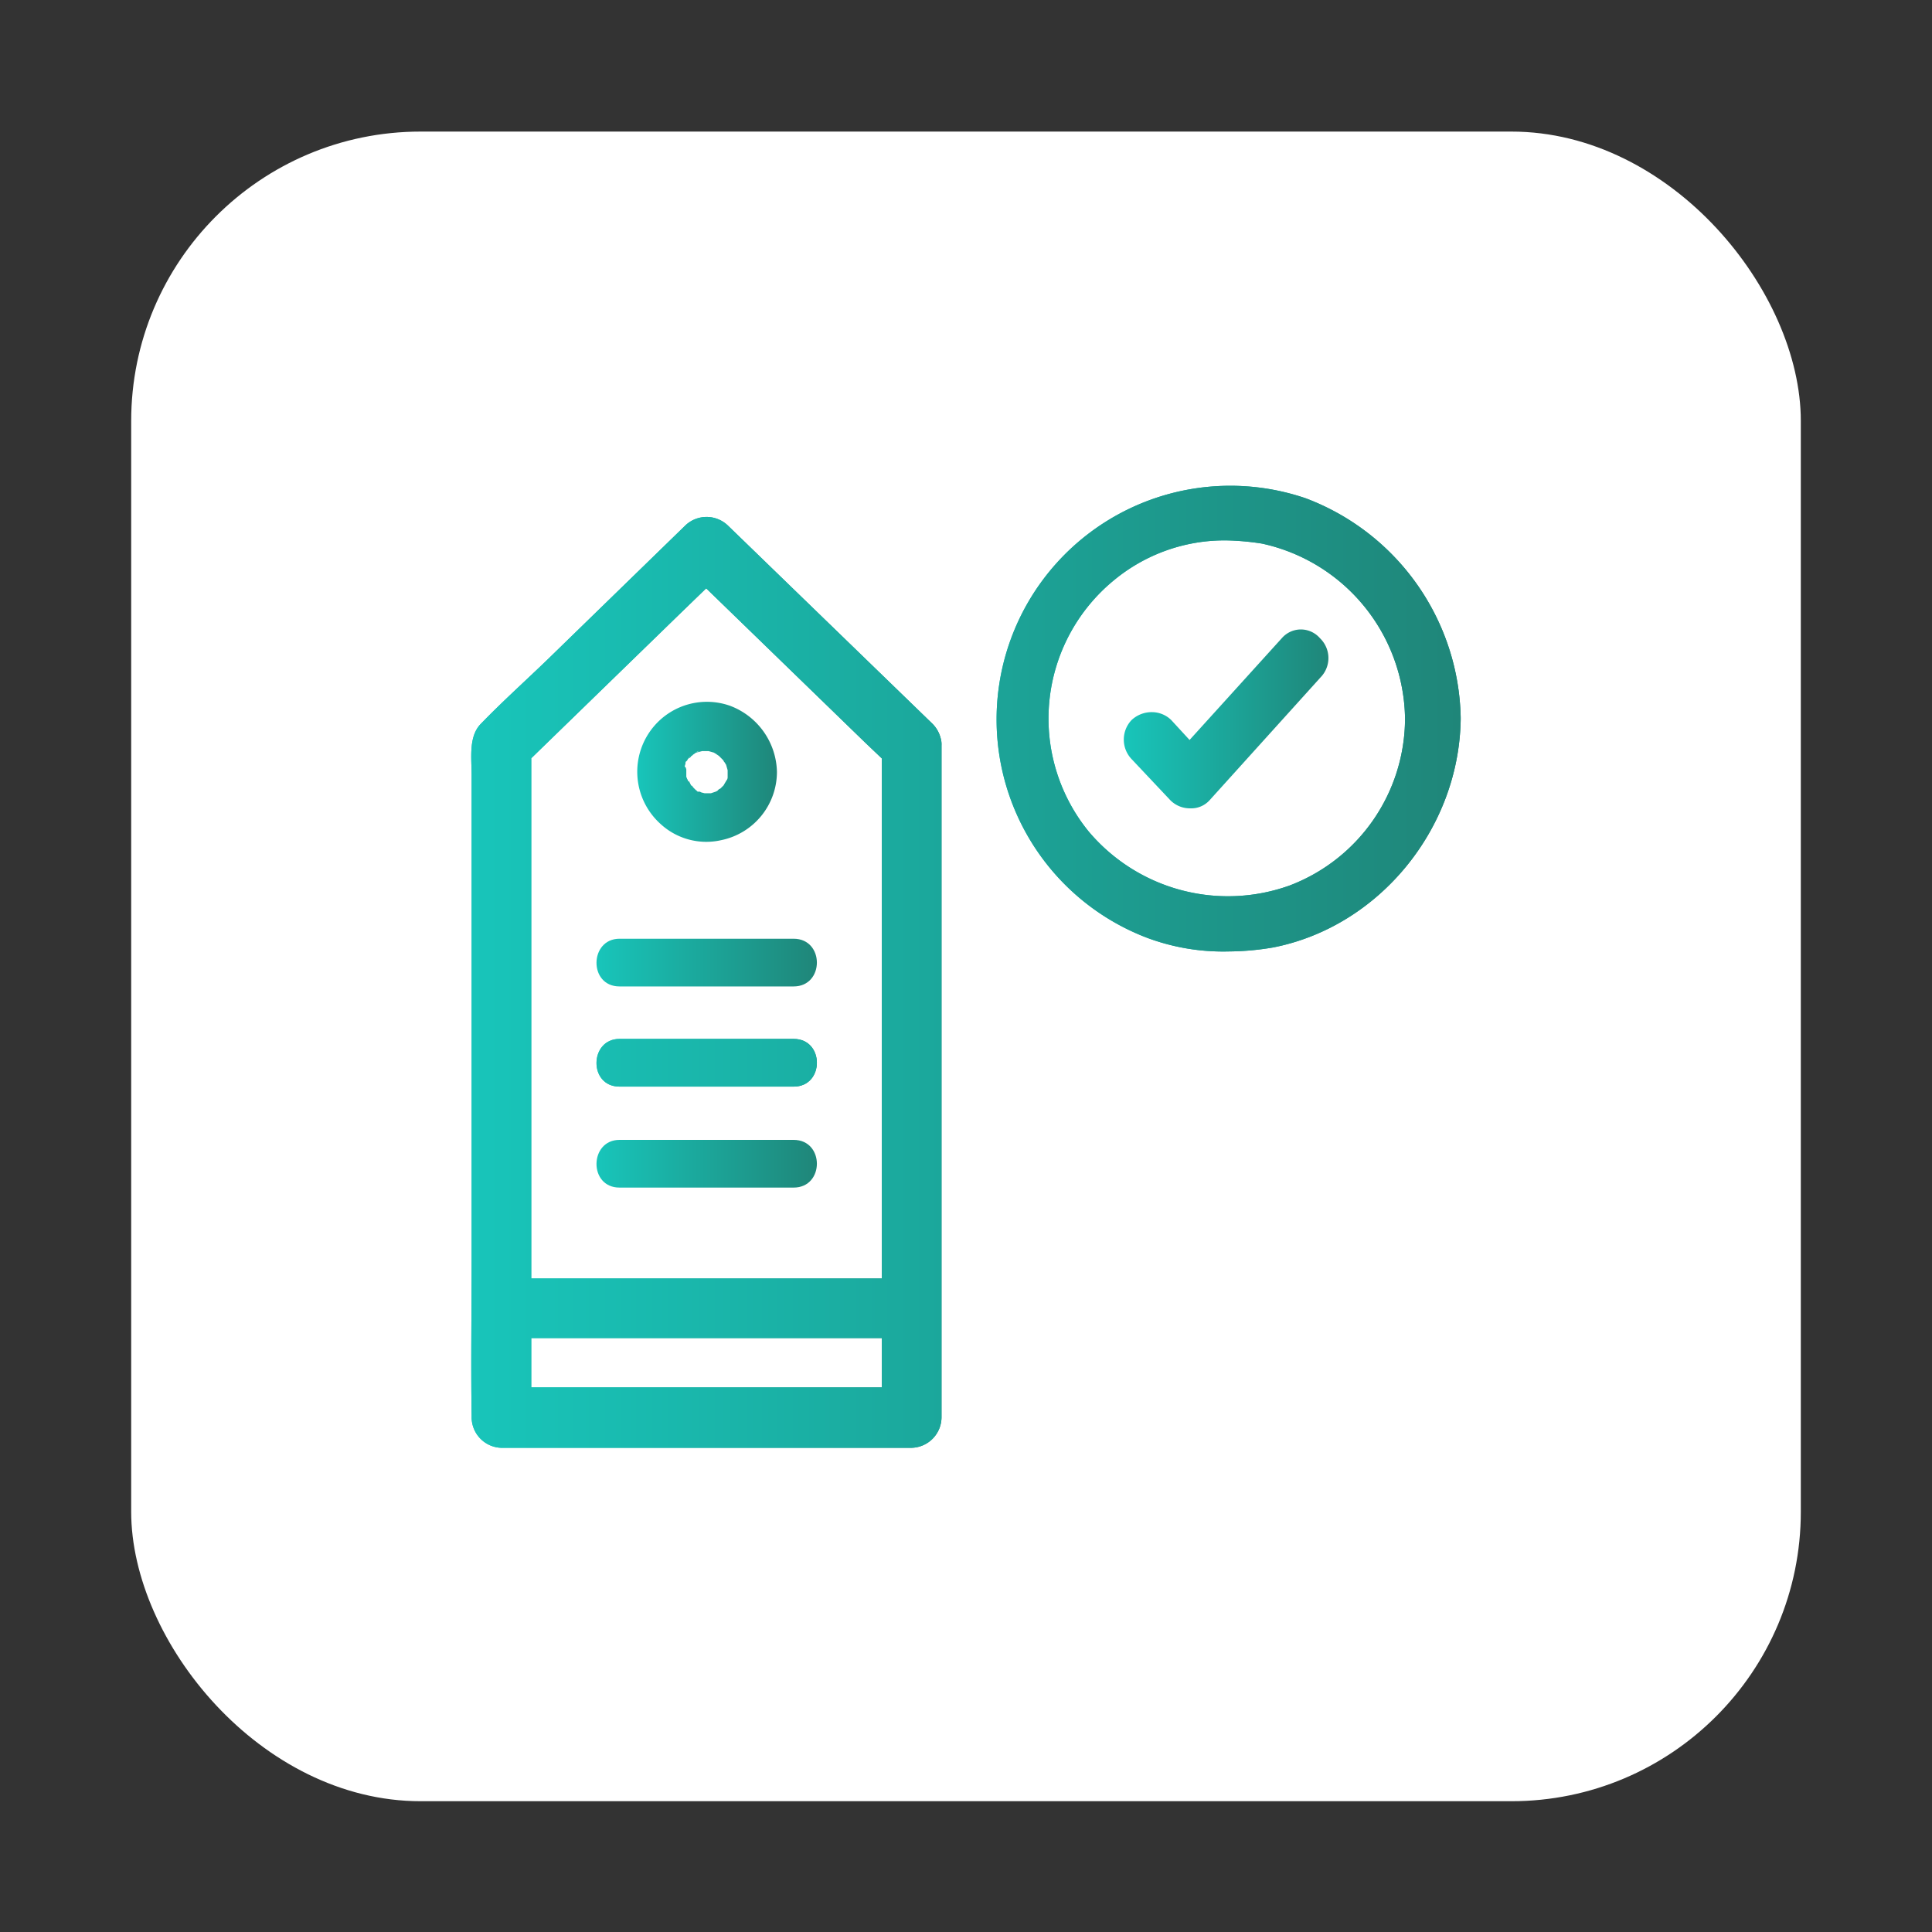 <svg id="Layer_1" data-name="Layer 1" xmlns="http://www.w3.org/2000/svg" xmlns:xlink="http://www.w3.org/1999/xlink" viewBox="0 0 243 243"><rect x="0" y="0" width="243" height="243" fill="#333333" stroke="none"/><defs><style>.cls-1{fill:#fff;}.cls-2{fill:url(#linear-gradient);}.cls-3{fill:url(#linear-gradient-2);}.cls-4{fill:url(#linear-gradient-3);}.cls-5{fill:url(#linear-gradient-4);}.cls-6{fill:url(#linear-gradient-5);}.cls-7{fill:url(#linear-gradient-6);}.cls-8{fill:url(#linear-gradient-7);}.cls-9{fill:url(#linear-gradient-8);}.cls-10{fill:url(#linear-gradient-9);}.cls-11{fill:url(#linear-gradient-10);}.cls-12{fill:url(#linear-gradient-11);}.cls-13{fill:url(#linear-gradient-12);}.cls-14{fill:url(#linear-gradient-13);}.cls-15{fill:url(#linear-gradient-14);}</style><linearGradient id="linear-gradient" x1="124.89" y1="90.31" x2="183.72" y2="90.31" gradientUnits="userSpaceOnUse"><stop offset="0" stop-color="#18c5ba"/><stop offset="1" stop-color="#1f8679"/></linearGradient><linearGradient id="linear-gradient-2" x1="141.35" y1="90.42" x2="167.09" y2="90.42" xlink:href="#linear-gradient"/><linearGradient id="linear-gradient-3" x1="59.28" y1="123.54" x2="118.42" y2="123.54" xlink:href="#linear-gradient"/><linearGradient id="linear-gradient-4" x1="75.04" y1="146.37" x2="102.75" y2="146.37" xlink:href="#linear-gradient"/><linearGradient id="linear-gradient-5" x1="75.04" y1="133.67" x2="102.75" y2="133.67" xlink:href="#linear-gradient"/><linearGradient id="linear-gradient-6" x1="75.04" y1="121.07" x2="102.75" y2="121.07" xlink:href="#linear-gradient"/><linearGradient id="linear-gradient-7" x1="86.22" y1="98.15" x2="86.32" y2="98.15" xlink:href="#linear-gradient"/><linearGradient id="linear-gradient-8" x1="86.62" y1="98.87" x2="86.82" y2="98.87" xlink:href="#linear-gradient"/><linearGradient id="linear-gradient-9" x1="87.52" y1="99.62" x2="87.82" y2="99.62" xlink:href="#linear-gradient"/><linearGradient id="linear-gradient-10" x1="90.39" y1="99.42" x2="90.72" y2="99.42" xlink:href="#linear-gradient"/><linearGradient id="linear-gradient-11" x1="86.62" y1="95.27" x2="86.82" y2="95.27" xlink:href="#linear-gradient"/><linearGradient id="linear-gradient-12" x1="80.15" y1="97.07" x2="97.72" y2="97.07" xlink:href="#linear-gradient"/><linearGradient id="linear-gradient-13" x1="86.12" y1="96.64" x2="86.22" y2="96.64" xlink:href="#linear-gradient"/><linearGradient id="linear-gradient-14" x1="59.28" y1="121.5" x2="183.72" y2="121.5" xlink:href="#linear-gradient"/></defs><rect class="cls-1" x="16.5" y="16.55" width="210" height="210" rx="36.4"/><path class="cls-2" d="M164.22,62.67a29.39,29.39,0,0,0-19.9,55.3,27.35,27.35,0,0,0,10.2,1.7,34.3,34.3,0,0,0,5.6-.5c13.3-2.6,23.4-14.9,23.6-28.7v-.2A30.09,30.09,0,0,0,164.22,62.67Zm12.5,27.7a22.52,22.52,0,0,1-14.5,21,22.92,22.92,0,0,1-25.3-6.8,22.5,22.5,0,0,1,3.2-31.6,21.82,21.82,0,0,1,14.2-5,32.7,32.7,0,0,1,4.4.4A22.84,22.84,0,0,1,176.72,90.37Z"/><path class="cls-3" d="M163.62,79.17a3.19,3.19,0,0,0-2.4,1.1l-11.6,12.8-2.3-2.5a3.49,3.49,0,0,0-2.4-1,3.7,3.7,0,0,0-2.6,1,3.57,3.57,0,0,0,0,4.9l4.9,5.2a3.47,3.47,0,0,0,2.5,1h0a3.1,3.1,0,0,0,2.4-1l14-15.5a3.47,3.47,0,0,0-.1-4.9,3.19,3.19,0,0,0-2.4-1.1Z"/><path class="cls-4" d="M117.32,91.07l-22.6-21.9-3.2-3.1a3.87,3.87,0,0,0-5.3,0L68.82,83c-2.8,2.7-5.7,5.3-8.4,8.1-1.5,1.6-1.1,4.3-1.1,6.4v61c0,6.5-.1,13,0,19.5v.3a3.85,3.85,0,0,0,3.7,3.8h51.6a3.86,3.86,0,0,0,3.8-3.8V93.77a2.77,2.77,0,0,0-.1-.9A4,4,0,0,0,117.32,91.07ZM85.72,77l3.1-3,20,19.4,2.1,2v65.4H66.82V95.37Zm11.5,97.5H66.82v-6.2h44.1v6.2Z"/><path class="cls-5" d="M77.92,149.37h21.9c3.9,0,3.9-6,0-6H77.92C74.12,143.37,74,149.37,77.92,149.37Z"/><path class="cls-6" d="M77.92,136.67h21.9c3.9,0,3.9-6,0-6H77.92C74.12,130.67,74,136.67,77.92,136.67Z"/><path class="cls-7" d="M77.92,124.07h21.9c3.9,0,3.9-6,0-6H77.92C74.12,118.07,74,124.07,77.92,124.07Z"/><path class="cls-8" d="M86.22,98.07c0,.1,0,.2.1.2h0C86.22,98.07,86.22,98,86.22,98.07Z"/><path class="cls-9" d="M86.62,98.77h0l.2.2Z"/><path class="cls-10" d="M87.82,99.67h0a.37.37,0,0,0-.3-.1Z"/><path class="cls-11" d="M90.42,99.47l.2-.1h.1C90.42,99.37,90.32,99.47,90.42,99.47Z"/><path class="cls-12" d="M86.82,95.17l-.2.2h0A.22.22,0,0,0,86.82,95.17Z"/><path class="cls-13" d="M90.72,105.67a8.77,8.77,0,0,0,7-8.6,9.09,9.09,0,0,0-5.9-8.3,8.74,8.74,0,0,0-9.5,2.5,8.83,8.83,0,0,0,.8,12.4,8.49,8.49,0,0,0,7.6,2Zm1-8.3v0Zm-3.8-2.9-.3.1a.37.37,0,0,1,.3-.1Zm-1.8,2c0-.2.1-.3.1-.5s.1-.2.2-.3l.1-.2-.1.1.1-.1.1-.1c.1-.2.2-.2.2-.1.1-.1.1-.2.2-.2l.1-.1c.1-.1.3-.2.4-.3h0l.4-.1.4-.1h.8l.7.2c.1.1.2.1.3.2l.3.2.5.5c.1.1.1.2.2.3s.1.2.2.3l.2.7v.3h0v.6h0c0,.2-.1.3-.1.4v-.1c-.1.2-.3.5-.4.7l-.2.2-.2.2h0l.2-.1-.2.1-.2.1-.2.2-.2.1-.6.2h-.8l-.4-.1-.2-.1.1.1-.1-.1h-.2c-.2,0-.2-.1-.1-.1-.1,0-.2-.1-.3-.2l-.1-.1a1.38,1.38,0,0,1-.3-.4c.1.1,0,.1-.1,0l-.1-.2-.1-.1.1.1-.1-.2-.1-.2v.2c0-.1-.1-.1-.1-.2a.35.35,0,0,0-.1-.2c0-.1-.1-.2-.1-.3v-.9s-.1-.4-.2-.3Z"/><path class="cls-14" d="M86.12,96.77a.44.44,0,0,1,.1-.3v.2l-.1.1c.1.1.1,0,0,0Z"/><path class="cls-15" d="M164.22,62.67a29.39,29.39,0,0,0-19.9,55.3,27.35,27.35,0,0,0,10.2,1.7,34.3,34.3,0,0,0,5.6-.5c13.3-2.6,23.4-14.9,23.6-28.7v-.2A30.09,30.09,0,0,0,164.22,62.67Zm12.5,27.7a22.52,22.52,0,0,1-14.5,21,22.92,22.92,0,0,1-25.3-6.8,22.5,22.5,0,0,1,3.2-31.6,21.82,21.82,0,0,1,14.2-5,32.7,32.7,0,0,1,4.4.4A22.84,22.84,0,0,1,176.72,90.37Z"/><path class="cls-15" d="M163.62,79.17a3.19,3.19,0,0,0-2.4,1.1l-11.6,12.8-2.3-2.5a3.49,3.49,0,0,0-2.4-1,3.7,3.7,0,0,0-2.6,1,3.57,3.57,0,0,0,0,4.9l4.9,5.2a3.47,3.47,0,0,0,2.5,1h0a3.1,3.1,0,0,0,2.4-1l14-15.5a3.47,3.47,0,0,0-.1-4.9,3.19,3.19,0,0,0-2.4-1.1Z"/><path class="cls-15" d="M117.32,91.07l-22.6-21.9-3.2-3.1a3.87,3.87,0,0,0-5.3,0L68.82,83c-2.8,2.7-5.7,5.3-8.4,8.1-1.5,1.6-1.1,4.3-1.1,6.4v61c0,6.5-.1,13,0,19.5v.3a3.85,3.85,0,0,0,3.7,3.8h51.6a3.86,3.86,0,0,0,3.8-3.8V93.77a2.77,2.77,0,0,0-.1-.9A4,4,0,0,0,117.32,91.07ZM85.72,77l3.1-3,20,19.4,2.1,2v65.4H66.82V95.37Zm11.5,97.5H66.82v-6.2h44.1v6.2Z"/><path class="cls-15" d="M77.92,149.37h21.9c3.9,0,3.9-6,0-6H77.92C74.12,143.37,74,149.37,77.92,149.37Z"/><path class="cls-15" d="M77.92,136.67h21.9c3.9,0,3.9-6,0-6H77.92C74.12,130.67,74,136.67,77.92,136.67Z"/><path class="cls-15" d="M77.92,124.07h21.9c3.9,0,3.9-6,0-6H77.92C74.12,118.07,74,124.07,77.92,124.07Z"/><path class="cls-15" d="M86.22,98.07c0,.1,0,.2.1.2h0C86.22,98.07,86.22,98,86.22,98.07Z"/><path class="cls-15" d="M86.62,98.77h0l.2.2Z"/><path class="cls-15" d="M87.82,99.67h0a.37.37,0,0,0-.3-.1Z"/><path class="cls-15" d="M90.42,99.47l.2-.1h.1C90.42,99.37,90.32,99.47,90.42,99.47Z"/><path class="cls-15" d="M86.82,95.17l-.2.2h0A.22.22,0,0,0,86.82,95.17Z"/><path class="cls-15" d="M90.72,105.67a8.77,8.77,0,0,0,7-8.6,9.09,9.09,0,0,0-5.9-8.3,8.74,8.74,0,0,0-9.5,2.5,8.83,8.83,0,0,0,.8,12.4,8.49,8.49,0,0,0,7.6,2Zm1-8.3v0Zm-3.8-2.9-.3.1a.37.37,0,0,1,.3-.1Zm-1.8,2c0-.2.1-.3.1-.5s.1-.2.2-.3l.1-.2-.1.1.1-.1.1-.1c.1-.2.2-.2.2-.1.1-.1.1-.2.2-.2l.1-.1c.1-.1.3-.2.4-.3h0l.4-.1.4-.1h.8l.7.2c.1.1.2.1.3.2l.3.2.5.5c.1.1.1.2.2.3s.1.2.2.3l.2.7v.3h0v.6h0c0,.2-.1.3-.1.4v-.1c-.1.2-.3.5-.4.7l-.2.2-.2.2h0l.2-.1-.2.1-.2.1-.2.2-.2.1-.6.2h-.8l-.4-.1-.2-.1.1.1-.1-.1h-.2c-.2,0-.2-.1-.1-.1-.1,0-.2-.1-.3-.2l-.1-.1a1.38,1.38,0,0,1-.3-.4c.1.1,0,.1-.1,0l-.1-.2-.1-.1.1.1-.1-.2-.1-.2v.2c0-.1-.1-.1-.1-.2a.35.35,0,0,0-.1-.2c0-.1-.1-.2-.1-.3v-.9s-.1-.4-.2-.3Z"/><path class="cls-15" d="M86.12,96.77a.44.44,0,0,1,.1-.3v.2l-.1.1c.1.1.1,0,0,0Z"/></svg>